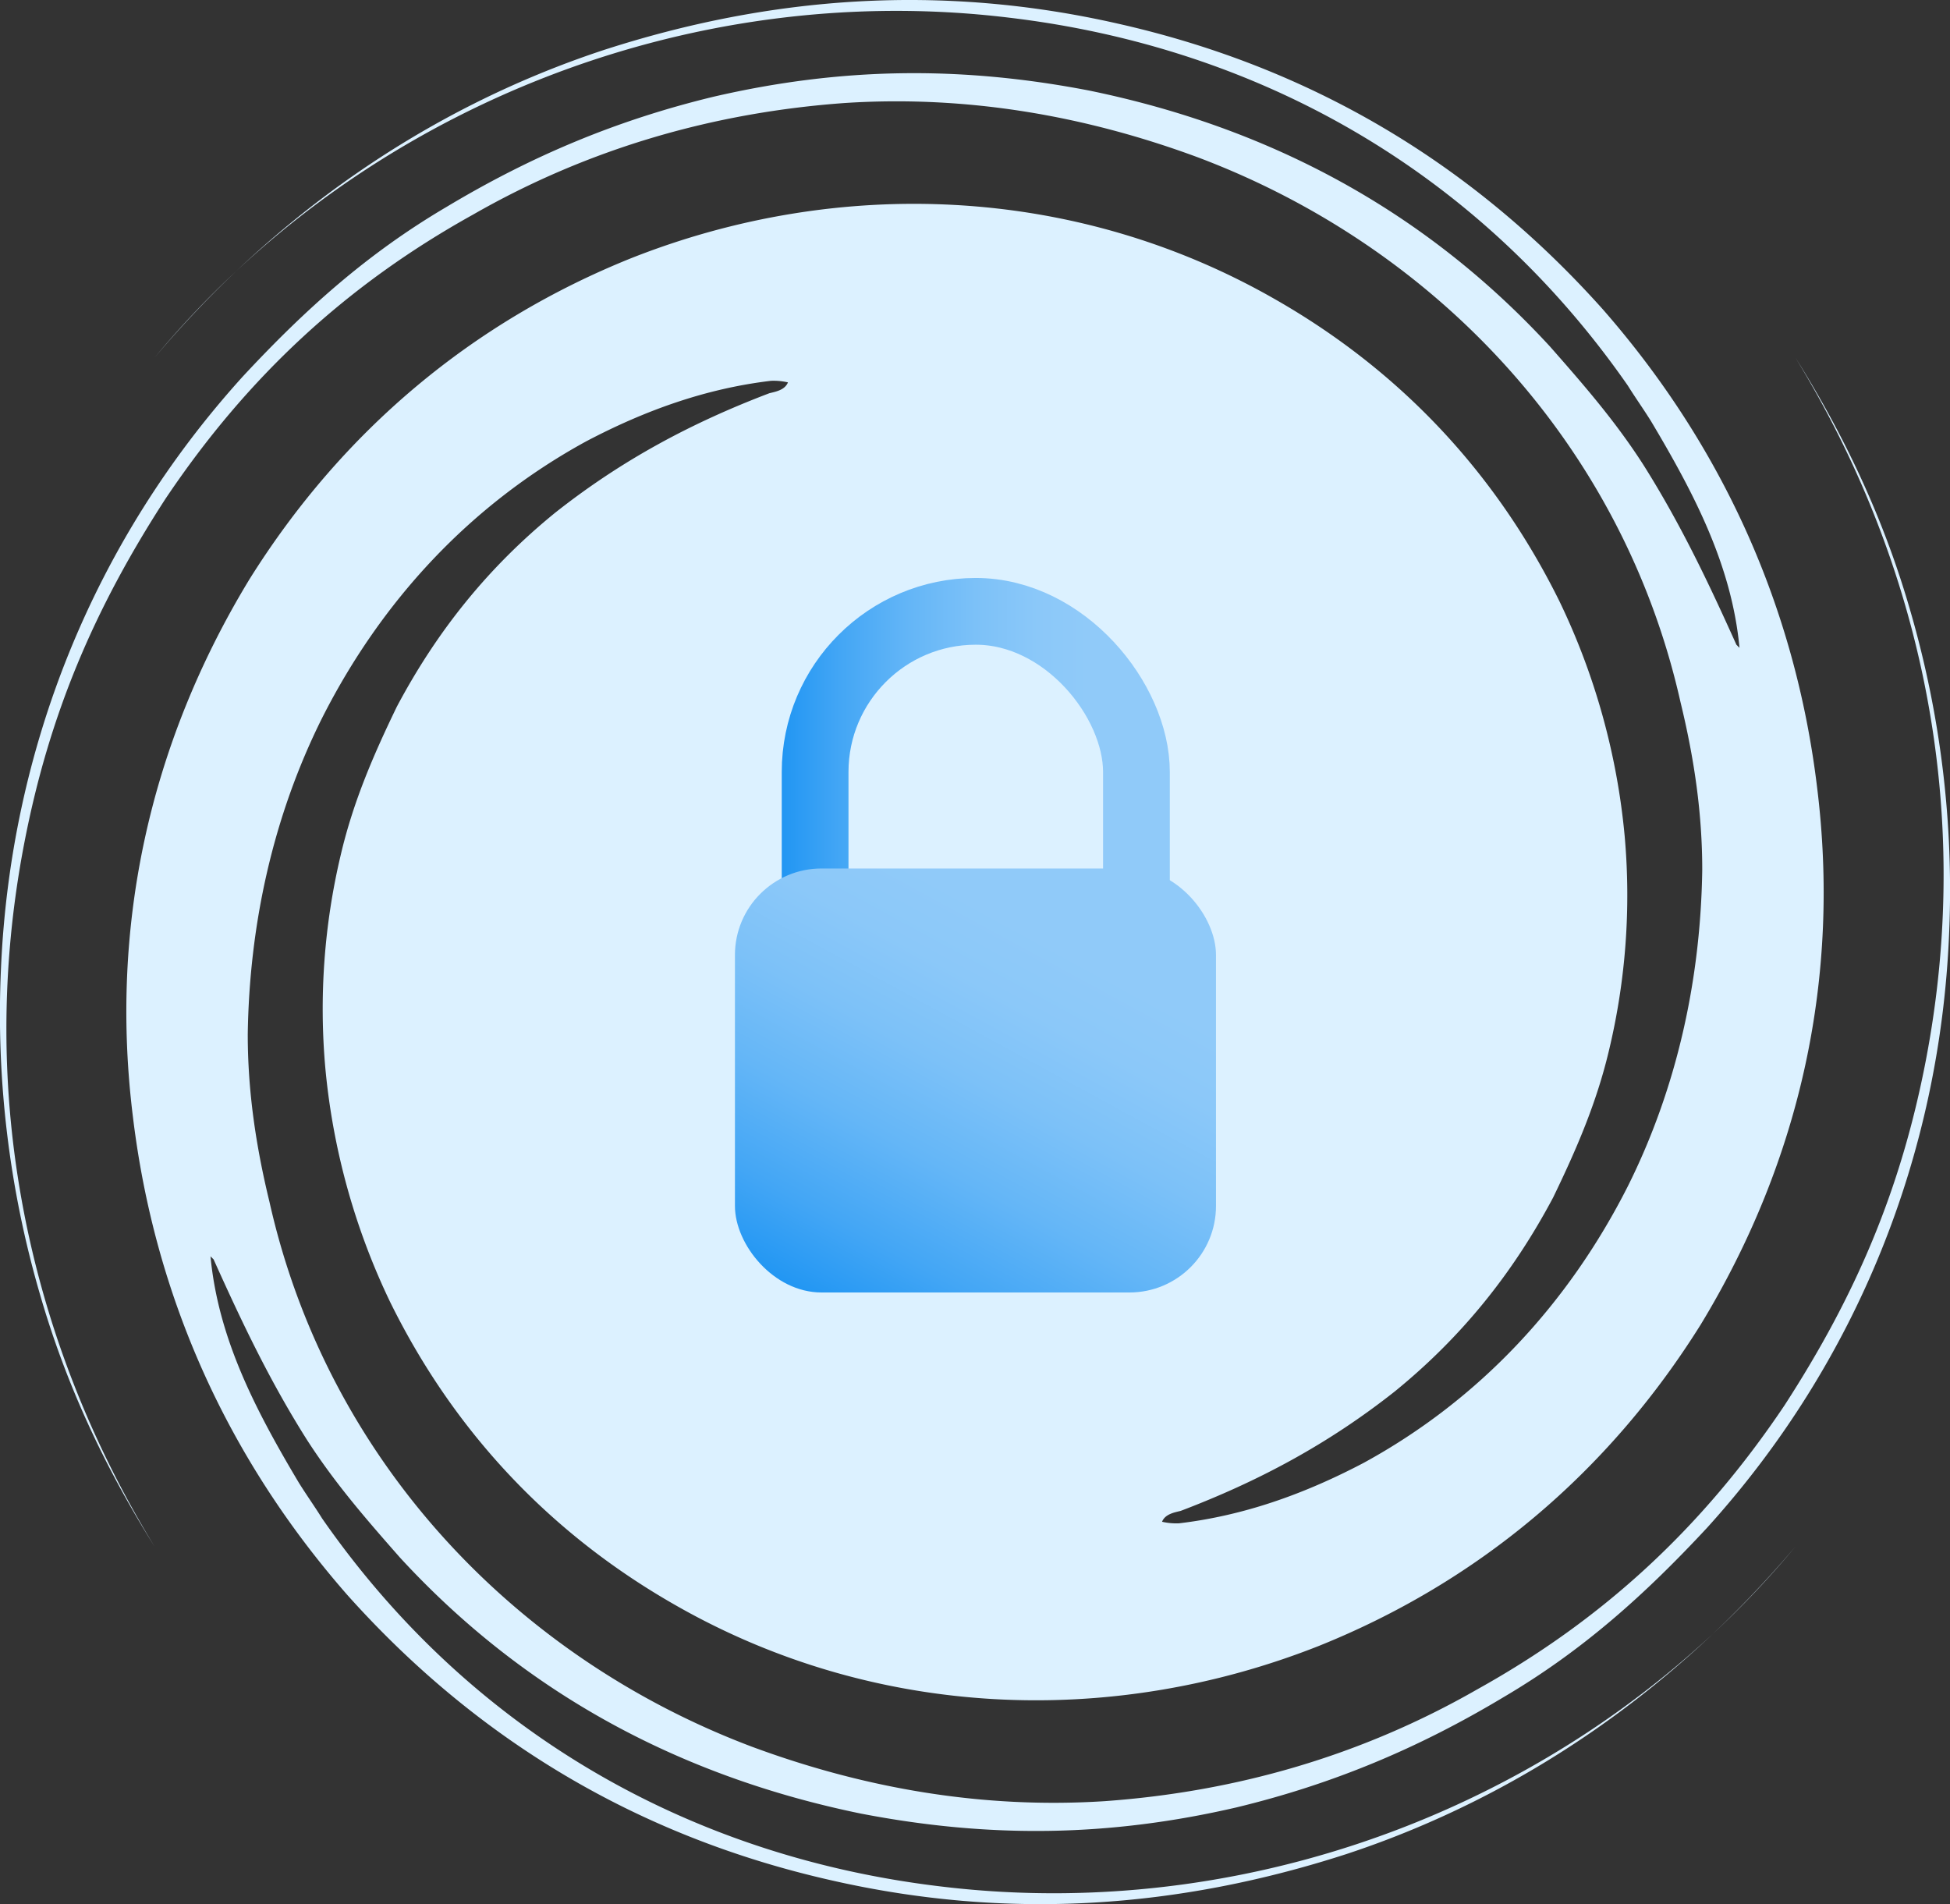 <svg xmlns="http://www.w3.org/2000/svg" xmlns:xlink="http://www.w3.org/1999/xlink" viewBox="0 0 1256.22 1226.66"><rect x="0" y="0" width="1256.22" height="1226.66" fill="#333333" stroke="none"/><defs><style>.cls-1{fill:#dcf1ff;}.cls-2{fill:none;stroke-miterlimit:10;stroke-width:43px;stroke:url(#linear-gradient);}.cls-3{fill:url(#linear-gradient-2);}</style><linearGradient id="linear-gradient" x1="503.61" y1="576.33" x2="753.61" y2="576.33" gradientUnits="userSpaceOnUse"><stop offset="0" stop-color="#2196f3"/><stop offset="0.15" stop-color="#43a6f5"/><stop offset="0.33" stop-color="#64b6f7"/><stop offset="0.5" stop-color="#7cc1f8"/><stop offset="0.66" stop-color="#8bc8f9"/><stop offset="0.79" stop-color="#90caf9"/></linearGradient><linearGradient id="linear-gradient-2" x1="545.15" y1="849.03" x2="711.67" y2="543.07" xlink:href="#linear-gradient"/></defs><g id="Layer_2" data-name="Layer 2"><g id="Layer_1-2" data-name="Layer 1"><path class="cls-1" d="M1156.61,996.33c-76,90-174,160-289,198-108,35-218,43-332,17-124-28-228-90-312-184-77-88-124-192-138-308-15-121,10-239,75-346,60-96,144-166,246-207,134-53,286-47,414,26,81,46,143,112,184,195a441.81,441.81,0,0,1,42,151,429.33,429.33,0,0,1-10,138c-8,34-21,64-36,95-26,49-59,90-102,125-43,34-88,58-138,77-4,1-10,2-12,7a41,41,0,0,0,11,1c42-5,81-19,119-39,75-41,132-103,170-178,32-64,47-134,48-204,0-36-5-71-14-108-37-165-157-293-311-351-73-27-149-40-227-35-84,6-165,29-240,72-81,45-145,104-198,183-46,71-75,139-91,222-31,161,2,319,84,453-32-51-57-104-74-163a644.36,644.36,0,0,1-25-209c6-141,59-275,156-382,40-43,80-79,131-109,55-33,110-56,172-71,82-19,159-20,242-4,117,24,217,78,297,165,22,25,42,48,60,76,24,38,42,76,60,116l2,2c-5-53-29-99-57-146-5-8-10-15-15-23-96-138-238-218-399-237-208-25-418,60-550,219,76-90,174-160,289-198,108-35,218-43,332-17,124,28,228,90,312,184,77,88,124,192,138,308,15,121-10,239-75,346-60,96-144,166-246,207-134,53-286,47-414-26-81-46-143-112-184-195a441.81,441.81,0,0,1-42-151,429.33,429.33,0,0,1,10-138c8-34,21-64,36-95,26-49,59-90,102-125,43-34,88-58,138-77,4-1,10-2,12-7a41,41,0,0,0-11-1c-42,5-81,19-119,39-75,41-132,103-170,178-32,64-47,134-48,204,0,36,5,71,14,108,37,165,157,293,311,351,73,27,149,40,227,35,84-6,165-29,240-72,81-45,145-104,198-183,46-71,75-139,91-222,31-161-2-319-84-453,32,51,57,104,74,163a644.36,644.36,0,0,1,25,209c-6,141-59,275-156,382-40,43-80,79-131,109-55,33-110,56-172,71-82,19-159,20-242,4-117-24-217-78-297-165-22-25-42-48-60-76-24-38-42-76-60-116l-2-2c5,53,29,99,57,146,5,8,10,15,15,23,96,138,238,218,399,237,208,25,418-60,550-219Z"/><rect class="cls-2" x="525.11" y="393.83" width="207" height="365" rx="103.5"/><rect class="cls-3" x="473.46" y="559.49" width="309.9" height="273.13" rx="55.74"/></g></g></svg>